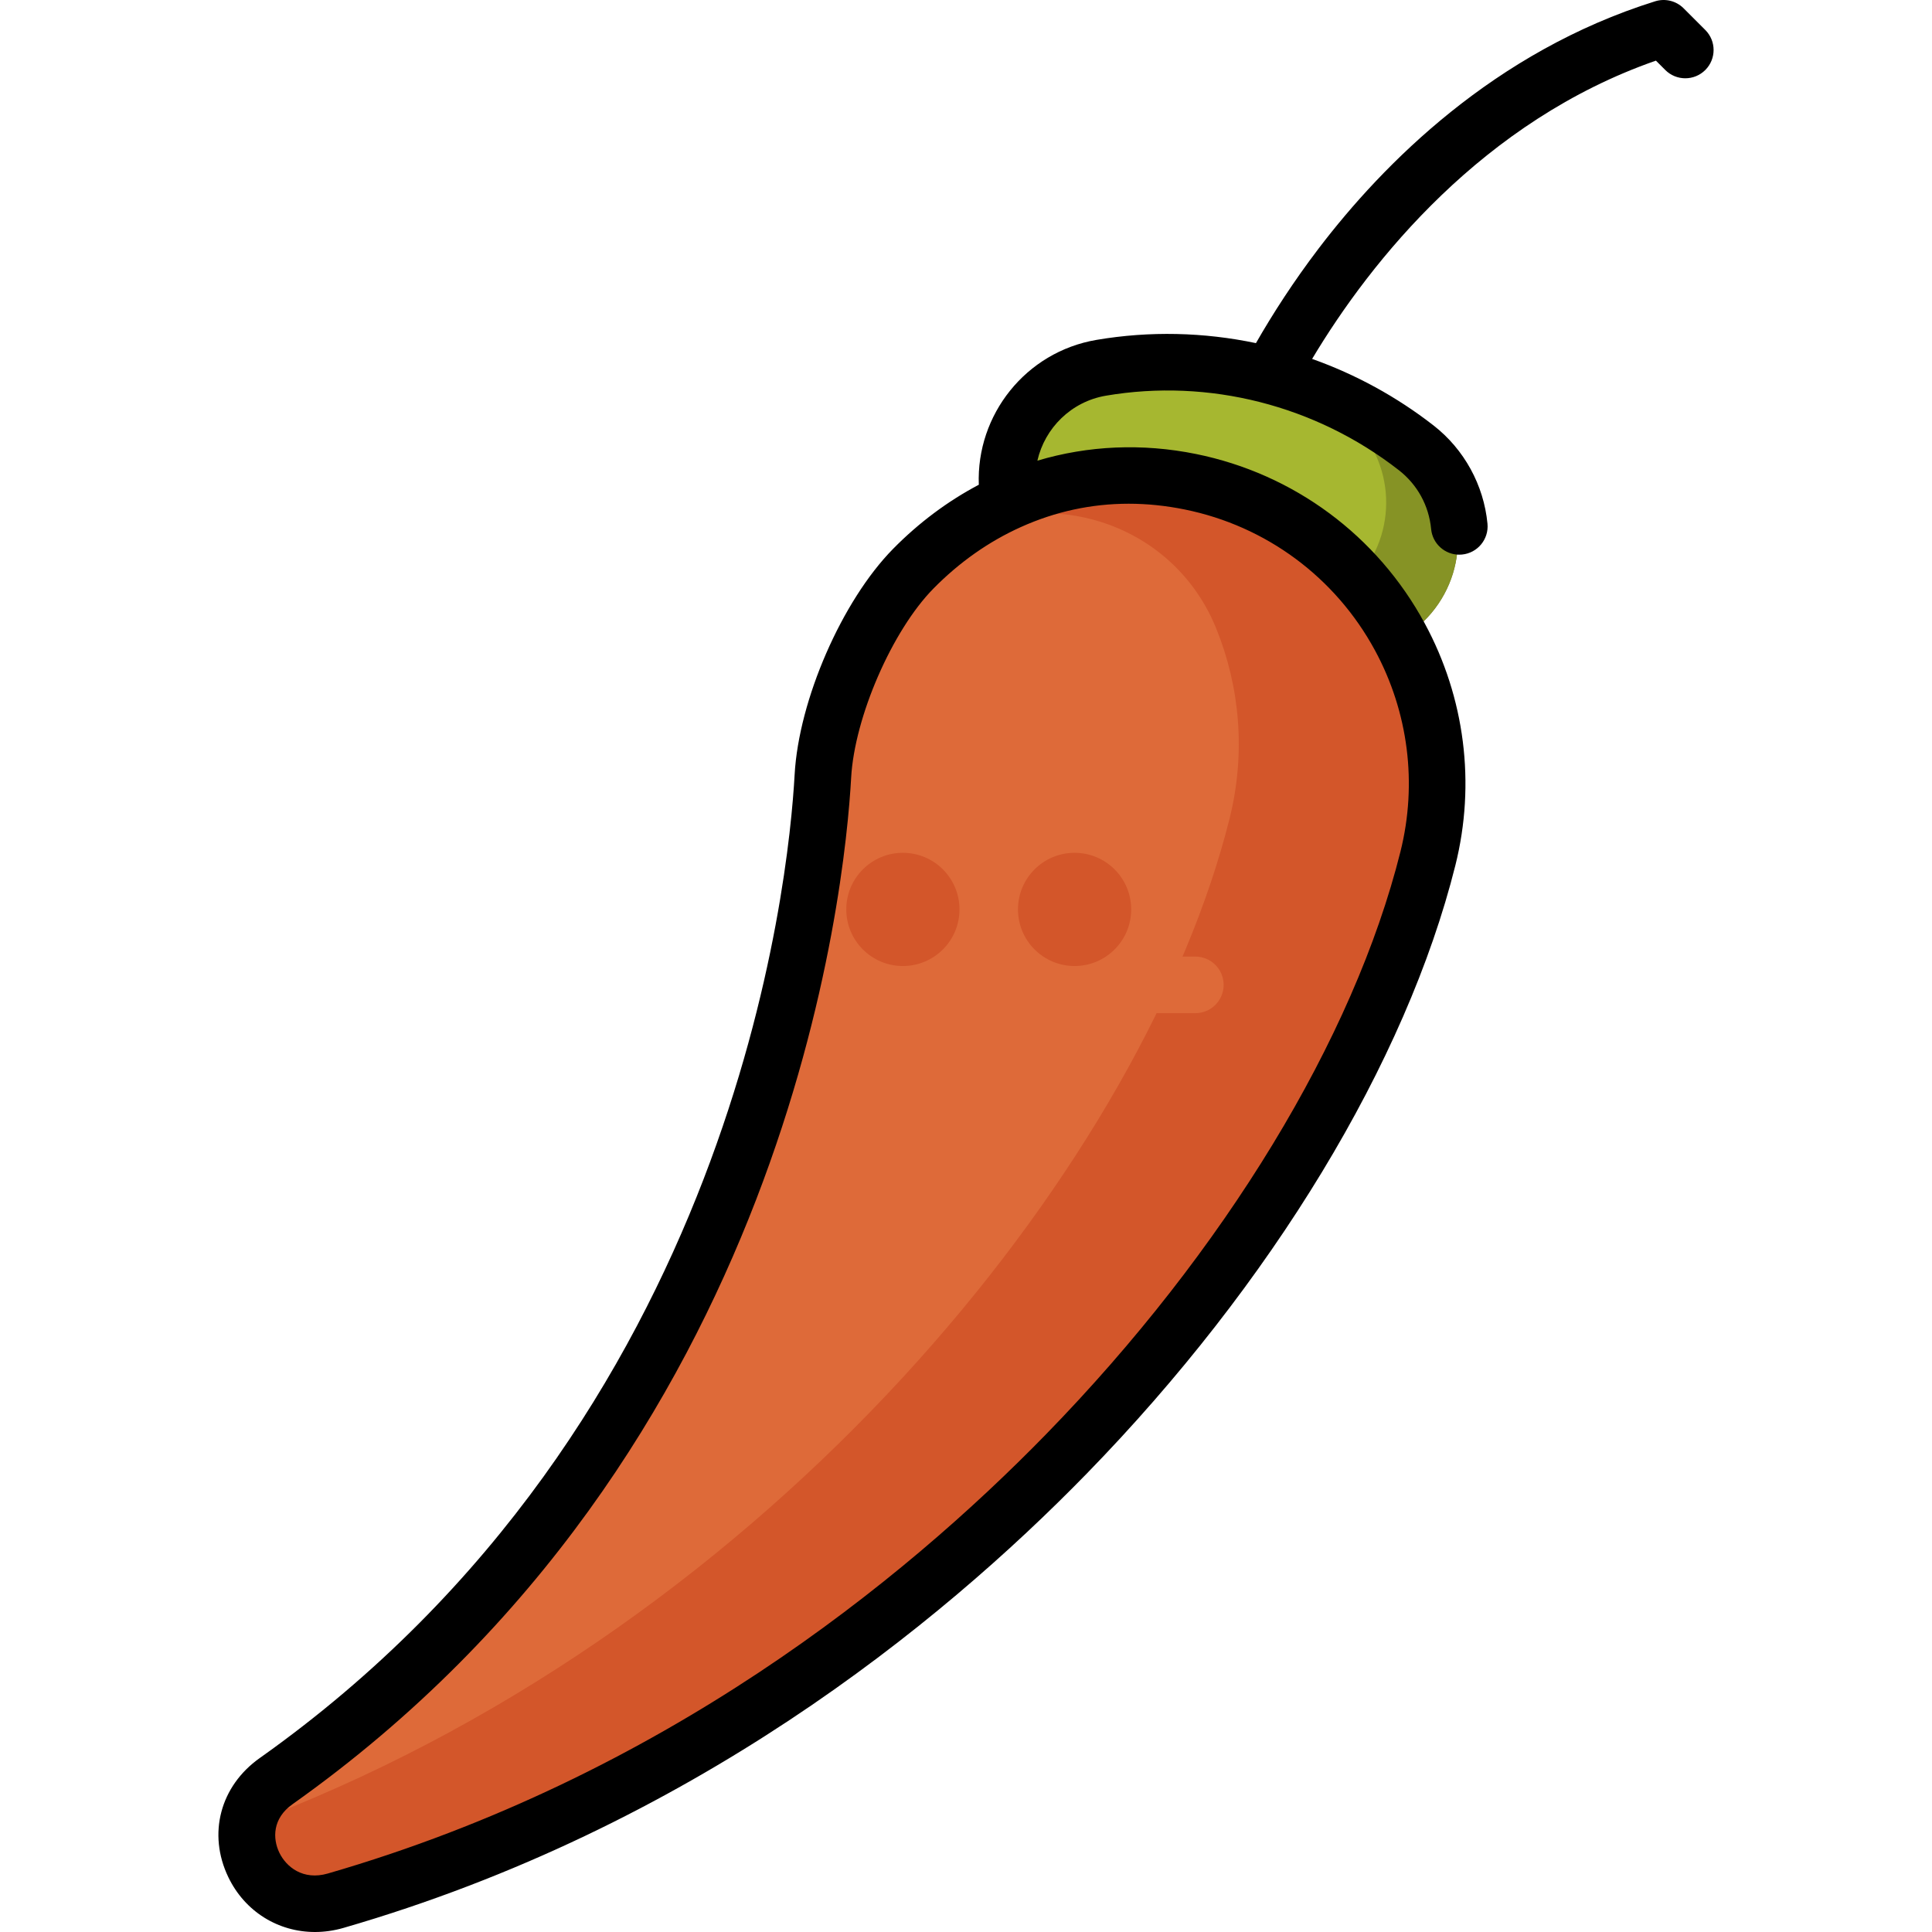 <?xml version="1.0" encoding="iso-8859-1"?>
<!-- Generator: Adobe Illustrator 19.0.0, SVG Export Plug-In . SVG Version: 6.00 Build 0)  -->
<svg version="1.1" id="Capa_1" xmlns="http://www.w3.org/2000/svg" xmlns:xlink="http://www.w3.org/1999/xlink" x="0px" y="0px"
	 viewBox="0 0 511.998 511.998" style="enable-background:new 0 0 511.998 511.998;" xml:space="preserve">
<path style="fill:#6D6D3D;" d="M292.895,96.305c30.785-4.088,60.957,5.602,82.747,23.89c12.691,10.654,14.342,29.578,3.687,42.268
	c-10.654,12.691-29.576,14.339-42.268,3.687c-9.209-7.731-22.664-12.172-36.267-10.366c-16.422,2.182-31.509-9.366-33.69-25.79
	C264.922,113.568,276.469,98.486,292.895,96.305z"/>
<path style="fill:#869325;" d="M292.895,96.305c30.785-4.088,60.957,5.602,82.747,23.89c12.691,10.654,14.342,29.578,3.687,42.268
	c-10.654,12.691-29.576,14.339-42.268,3.687c-9.209-7.731-22.664-12.172-36.267-10.366c-16.422,2.182-31.509-9.366-33.69-25.79
	C264.922,113.568,276.469,98.486,292.895,96.305z"/>
<path style="fill:#A6B730;" d="M360.327,152.463c10.654-12.691,9.003-31.615-3.687-42.268c-2.948-2.474-6.053-4.784-9.289-6.931
	c-16.703-6.751-35.462-9.481-54.456-6.958c-16.425,2.181-27.973,17.264-25.791,33.69c0.811,6.11,3.411,11.543,7.198,15.847
	c2.436,0.288,4.947,0.281,7.49-0.057c13.603-1.806,27.058,2.634,36.267,10.366c0.35,0.293,0.706,0.574,1.065,0.849
	c4.793,1.267,9.287,3.24,13.263,5.758C342.514,164.447,353.247,160.897,360.327,152.463z"/>
<path style="fill:#D3562A;" d="M73.16,472.012c121.553-86.089,142.491-222.504,144.912-266.323
	c0.965-17.472,11.564-42.395,23.939-54.977c18.679-18.991,44.763-28.871,73.436-23.062c45.949,9.308,74.156,55.053,62.968,99.822
	C354.081,324.847,243.72,458.9,88.952,503.691C69.192,509.41,56.45,483.847,73.16,472.012z"/>
<g>
	<path style="fill:#DE6A39;" d="M325.842,216.958c4.351-17.413,2.74-34.968-3.557-50.47c-13.141-32.348-55.268-40.904-79.898-16.157
		c-0.126,0.126-0.251,0.253-0.377,0.381c-12.376,12.582-22.974,37.506-23.939,54.977c-2.421,43.818-23.359,180.234-144.912,266.323
		c-0.044,0.031-0.088,0.063-0.132,0.094c-3.83,2.755-0.424,8.71,3.944,6.926C210.274,424.596,303.694,305.587,325.842,216.958z"/>
	<path style="fill:#DE6A39;" d="M217.272,253.5h-5.734c-0.993,4.808-2.128,9.822-3.412,15.001h9.146c4.143,0,7.5-3.358,7.5-7.5
		S221.415,253.5,217.272,253.5z"/>
	<path style="fill:#DE6A39;" d="M316.777,268.501h-10.001c-4.143,0-7.5-3.358-7.5-7.5s3.357-7.5,7.5-7.5h10.001
		c4.143,0,7.5,3.358,7.5,7.5S320.92,268.501,316.777,268.501z"/>
</g>
<g>
	<circle style="fill:#D3562A;" cx="284.774" cy="241.003" r="15.001"/>
	<circle style="fill:#D3562A;" cx="239.272" cy="241.003" r="15.001"/>
</g>
<path d="M451.921,7.947l-5.75-5.75c-1.974-1.973-4.879-2.687-7.543-1.854c-42.62,13.336-72.013,42.981-89.166,65.502
	c-6.609,8.678-12.15,17.28-16.623,25.086c-13.816-2.9-28.156-3.255-42.267-0.856c-18.746,3.188-31.882,19.856-31.176,38.384
	c-8.266,4.371-15.901,10.064-22.731,17.008c-13.532,13.757-24.987,40.033-26.081,59.822
	c-1.538,27.845-15.603,171.267-141.758,260.616c-10.491,7.43-13.832,20.117-8.313,31.57c4.412,9.155,13.259,14.524,22.951,14.524
	c2.489,0,5.035-0.354,7.574-1.09c91.675-26.531,157.693-80.097,196.931-120.361c49.083-50.366,84.702-109.137,97.724-161.244
	c5.409-21.651,2.531-44.403-8.104-64.065c-12.602-23.297-34.708-39.672-60.651-44.927c-14.238-2.884-28.564-2.249-42.021,1.772
	c1.96-8.618,8.929-15.651,18.17-17.223c27.276-4.638,55.563,2.556,77.607,19.732c4.932,3.843,7.975,9.389,8.569,15.615
	c0.37,3.881,3.636,6.788,7.457,6.788c0.238,0,0.479-0.012,0.722-0.035c4.123-0.394,7.146-4.056,6.753-8.179
	c-0.977-10.227-6.182-19.711-14.283-26.022c-9.812-7.644-20.704-13.562-32.189-17.644c15.682-26.226,45.37-63.104,91.109-79.046
	l2.482,2.482c2.929,2.928,7.678,2.928,10.607,0C454.851,15.625,454.851,10.877,451.921,7.947z M313.958,135.016
	c21.573,4.37,39.956,17.988,50.437,37.362c8.849,16.357,11.244,35.283,6.744,53.291c-12.397,49.609-46.628,105.89-93.914,154.411
	c-37.976,38.969-101.829,90.799-190.358,116.42c-6.586,1.905-11.037-1.789-12.842-5.537c-1.799-3.733-1.832-9.063,3.47-12.817
	c131.778-93.33,146.46-242.978,148.066-272.029c0.887-16.064,10.87-39.022,21.797-50.132c6.871-6.986,14.664-12.472,23.158-16.302
	c9.15-4.124,18.716-6.192,28.582-6.192C303.982,133.492,308.942,133.999,313.958,135.016z"/>
<g>
</g>
<g>
</g>
<g>
</g>
<g>
</g>
<g>
</g>
<g>
</g>
<g>
</g>
<g>
</g>
<g>
</g>
<g>
</g>
<g>
</g>
<g>
</g>
<g>
</g>
<g>
</g>
<g>
</g>
</svg>
